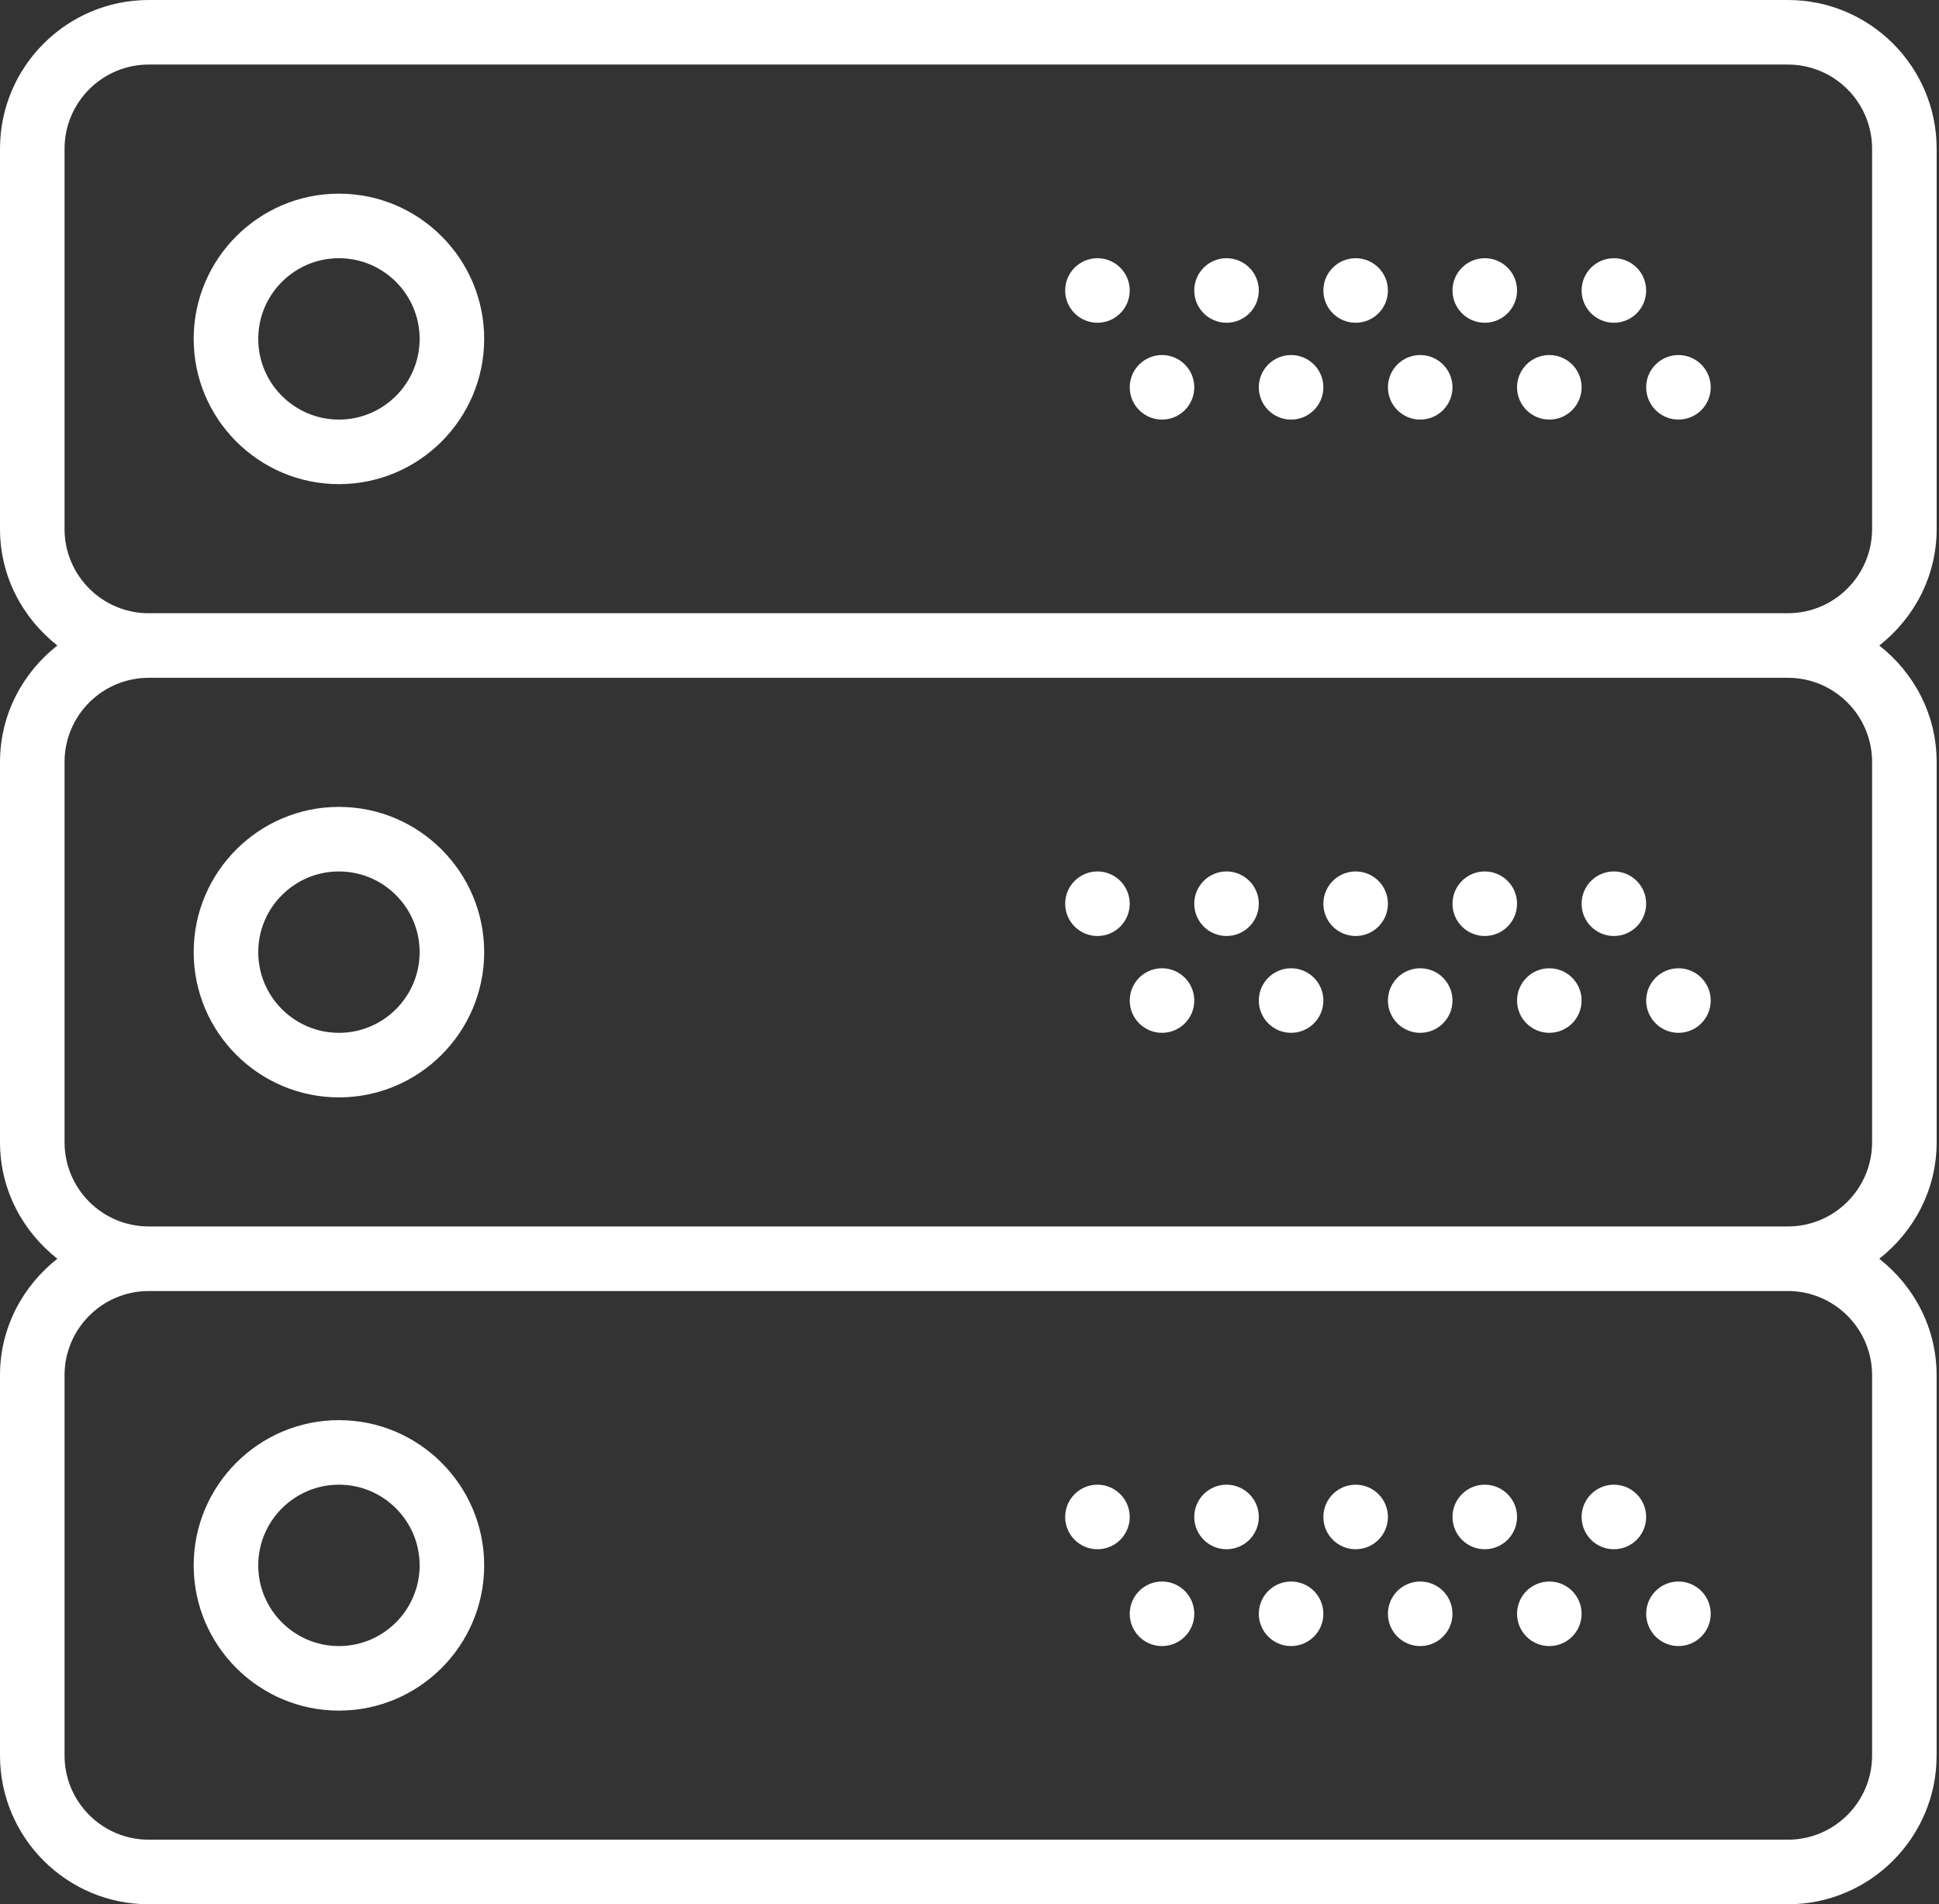 <svg width="168" height="165" viewBox="0 0 168 165" fill="none" xmlns="http://www.w3.org/2000/svg">
<rect x="0" y="0" width="168" height="165" fill="#333333" stroke="none"/>
<path d="M29.366 16.779C22.428 16.779 16.781 22.426 16.781 29.364C16.781 36.303 22.428 41.949 29.366 41.949C36.304 41.949 41.951 36.303 41.951 29.364C41.951 22.426 36.304 16.779 29.366 16.779ZM29.366 36.356C25.512 36.356 22.375 33.221 22.375 29.364C22.375 25.508 25.512 22.373 29.366 22.373C33.22 22.373 36.358 25.508 36.358 29.364C36.358 33.221 33.22 36.356 29.366 36.356Z" fill="white"/>
<path d="M139.832 27.966C141.376 27.966 142.628 26.714 142.628 25.169C142.628 23.625 141.376 22.373 139.832 22.373C138.287 22.373 137.035 23.625 137.035 25.169C137.035 26.714 138.287 27.966 139.832 27.966Z" fill="white"/>
<path d="M128.644 27.966C130.189 27.966 131.441 26.714 131.441 25.169C131.441 23.625 130.189 22.373 128.644 22.373C127.1 22.373 125.848 23.625 125.848 25.169C125.848 26.714 127.1 27.966 128.644 27.966Z" fill="white"/>
<path d="M145.426 36.356C146.97 36.356 148.222 35.104 148.222 33.559C148.222 32.015 146.97 30.763 145.426 30.763C143.881 30.763 142.629 32.015 142.629 33.559C142.629 35.104 143.881 36.356 145.426 36.356Z" fill="white"/>
<path d="M134.238 36.356C135.783 36.356 137.035 35.104 137.035 33.559C137.035 32.015 135.783 30.763 134.238 30.763C132.693 30.763 131.441 32.015 131.441 33.559C131.441 35.104 132.693 36.356 134.238 36.356Z" fill="white"/>
<path d="M117.457 27.966C119.001 27.966 120.253 26.714 120.253 25.169C120.253 23.625 119.001 22.373 117.457 22.373C115.912 22.373 114.66 23.625 114.66 25.169C114.66 26.714 115.912 27.966 117.457 27.966Z" fill="white"/>
<path d="M123.051 36.356C124.595 36.356 125.847 35.104 125.847 33.559C125.847 32.015 124.595 30.763 123.051 30.763C121.506 30.763 120.254 32.015 120.254 33.559C120.254 35.104 121.506 36.356 123.051 36.356Z" fill="white"/>
<path d="M106.269 27.966C107.814 27.966 109.066 26.714 109.066 25.169C109.066 23.625 107.814 22.373 106.269 22.373C104.725 22.373 103.473 23.625 103.473 25.169C103.473 26.714 104.725 27.966 106.269 27.966Z" fill="white"/>
<path d="M111.863 36.356C113.408 36.356 114.66 35.104 114.66 33.559C114.66 32.015 113.408 30.763 111.863 30.763C110.318 30.763 109.066 32.015 109.066 33.559C109.066 35.104 110.318 36.356 111.863 36.356Z" fill="white"/>
<path d="M95.086 27.966C96.63 27.966 97.882 26.714 97.882 25.169C97.882 23.625 96.63 22.373 95.086 22.373C93.541 22.373 92.289 23.625 92.289 25.169C92.289 26.714 93.541 27.966 95.086 27.966Z" fill="white"/>
<path d="M100.679 36.356C102.224 36.356 103.476 35.104 103.476 33.559C103.476 32.015 102.224 30.763 100.679 30.763C99.135 30.763 97.883 32.015 97.883 33.559C97.883 35.104 99.135 36.356 100.679 36.356Z" fill="white"/>
<path d="M167.797 45.842V12.887C167.797 5.781 162.016 0 154.91 0H12.887C5.781 0 0 5.781 0 12.887V45.839C0 49.947 1.966 53.569 4.97 55.929C1.966 58.292 0 61.917 0 66.022V98.975C0 103.083 1.966 106.705 4.97 109.065C1.966 111.428 0 115.053 0 119.158V152.11C0 159.219 5.781 165 12.887 165H154.907C162.013 165 167.794 159.219 167.794 152.113V119.158C167.794 115.05 165.828 111.428 162.824 109.068C165.831 106.707 167.797 103.083 167.797 98.978V66.022C167.797 61.914 165.831 58.292 162.827 55.932C165.831 53.572 167.797 49.947 167.797 45.842ZM162.203 119.158V152.11C162.203 156.132 158.931 159.404 154.91 159.404H12.887C8.865 159.407 5.593 156.135 5.593 152.113V119.158C5.593 115.136 8.865 111.864 12.887 111.864H154.907C158.931 111.864 162.203 115.136 162.203 119.158ZM162.203 66.022V98.975C162.203 102.996 158.931 106.268 154.91 106.268H12.887C8.865 106.271 5.593 102.999 5.593 98.978V66.022C5.593 62.001 8.865 58.729 12.887 58.729H154.907C158.931 58.729 162.203 62.001 162.203 66.022ZM12.887 53.136C8.865 53.136 5.593 49.864 5.593 45.842V12.887C5.593 8.865 8.865 5.593 12.887 5.593H154.907C158.931 5.593 162.203 8.865 162.203 12.887V45.839C162.203 49.861 158.931 53.133 154.91 53.133H12.887V53.136Z" fill="white"/>
<path d="M29.366 95.085C36.304 95.085 41.951 89.438 41.951 82.5C41.951 75.562 36.304 69.915 29.366 69.915C22.428 69.915 16.781 75.562 16.781 82.5C16.781 89.438 22.428 95.085 29.366 95.085ZM29.366 75.508C33.22 75.508 36.358 78.644 36.358 82.5C36.358 86.357 33.22 89.492 29.366 89.492C25.512 89.492 22.375 86.357 22.375 82.5C22.375 78.644 25.512 75.508 29.366 75.508Z" fill="white"/>
<path d="M139.832 81.102C141.376 81.102 142.628 79.85 142.628 78.305C142.628 76.761 141.376 75.508 139.832 75.508C138.287 75.508 137.035 76.761 137.035 78.305C137.035 79.85 138.287 81.102 139.832 81.102Z" fill="white"/>
<path d="M128.644 81.102C130.189 81.102 131.441 79.85 131.441 78.305C131.441 76.761 130.189 75.508 128.644 75.508C127.1 75.508 125.848 76.761 125.848 78.305C125.848 79.85 127.1 81.102 128.644 81.102Z" fill="white"/>
<path d="M145.426 89.491C146.97 89.491 148.222 88.239 148.222 86.695C148.222 85.15 146.97 83.898 145.426 83.898C143.881 83.898 142.629 85.15 142.629 86.695C142.629 88.239 143.881 89.491 145.426 89.491Z" fill="white"/>
<path d="M134.238 89.491C135.783 89.491 137.035 88.239 137.035 86.695C137.035 85.15 135.783 83.898 134.238 83.898C132.693 83.898 131.441 85.15 131.441 86.695C131.441 88.239 132.693 89.491 134.238 89.491Z" fill="white"/>
<path d="M117.457 81.102C119.001 81.102 120.253 79.85 120.253 78.305C120.253 76.761 119.001 75.508 117.457 75.508C115.912 75.508 114.66 76.761 114.66 78.305C114.66 79.85 115.912 81.102 117.457 81.102Z" fill="white"/>
<path d="M123.051 89.491C124.595 89.491 125.847 88.239 125.847 86.695C125.847 85.15 124.595 83.898 123.051 83.898C121.506 83.898 120.254 85.15 120.254 86.695C120.254 88.239 121.506 89.491 123.051 89.491Z" fill="white"/>
<path d="M106.269 81.102C107.814 81.102 109.066 79.85 109.066 78.305C109.066 76.761 107.814 75.508 106.269 75.508C104.725 75.508 103.473 76.761 103.473 78.305C103.473 79.85 104.725 81.102 106.269 81.102Z" fill="white"/>
<path d="M111.863 89.491C113.408 89.491 114.66 88.239 114.66 86.695C114.66 85.15 113.408 83.898 111.863 83.898C110.318 83.898 109.066 85.15 109.066 86.695C109.066 88.239 110.318 89.491 111.863 89.491Z" fill="white"/>
<path d="M95.086 81.102C96.63 81.102 97.882 79.85 97.882 78.305C97.882 76.761 96.63 75.508 95.086 75.508C93.541 75.508 92.289 76.761 92.289 78.305C92.289 79.85 93.541 81.102 95.086 81.102Z" fill="white"/>
<path d="M100.679 89.491C102.224 89.491 103.476 88.239 103.476 86.695C103.476 85.15 102.224 83.898 100.679 83.898C99.135 83.898 97.883 85.15 97.883 86.695C97.883 88.239 99.135 89.491 100.679 89.491Z" fill="white"/>
<path d="M29.366 148.22C36.304 148.22 41.951 142.574 41.951 135.636C41.951 128.697 36.304 123.051 29.366 123.051C22.428 123.051 16.781 128.697 16.781 135.636C16.781 142.574 22.428 148.22 29.366 148.22ZM29.366 128.644C33.22 128.644 36.358 131.779 36.358 135.636C36.358 139.492 33.22 142.627 29.366 142.627C25.512 142.627 22.375 139.492 22.375 135.636C22.375 131.779 25.512 128.644 29.366 128.644Z" fill="white"/>
<path d="M139.832 134.237C141.376 134.237 142.628 132.985 142.628 131.441C142.628 129.896 141.376 128.644 139.832 128.644C138.287 128.644 137.035 129.896 137.035 131.441C137.035 132.985 138.287 134.237 139.832 134.237Z" fill="white"/>
<path d="M128.644 134.237C130.189 134.237 131.441 132.985 131.441 131.441C131.441 129.896 130.189 128.644 128.644 128.644C127.1 128.644 125.848 129.896 125.848 131.441C125.848 132.985 127.1 134.237 128.644 134.237Z" fill="white"/>
<path d="M145.426 142.627C146.97 142.627 148.222 141.375 148.222 139.831C148.222 138.286 146.97 137.034 145.426 137.034C143.881 137.034 142.629 138.286 142.629 139.831C142.629 141.375 143.881 142.627 145.426 142.627Z" fill="white"/>
<path d="M134.238 142.627C135.783 142.627 137.035 141.375 137.035 139.831C137.035 138.286 135.783 137.034 134.238 137.034C132.693 137.034 131.441 138.286 131.441 139.831C131.441 141.375 132.693 142.627 134.238 142.627Z" fill="white"/>
<path d="M117.457 134.237C119.001 134.237 120.253 132.985 120.253 131.441C120.253 129.896 119.001 128.644 117.457 128.644C115.912 128.644 114.66 129.896 114.66 131.441C114.66 132.985 115.912 134.237 117.457 134.237Z" fill="white"/>
<path d="M123.051 142.627C124.595 142.627 125.847 141.375 125.847 139.831C125.847 138.286 124.595 137.034 123.051 137.034C121.506 137.034 120.254 138.286 120.254 139.831C120.254 141.375 121.506 142.627 123.051 142.627Z" fill="white"/>
<path d="M106.269 134.237C107.814 134.237 109.066 132.985 109.066 131.441C109.066 129.896 107.814 128.644 106.269 128.644C104.725 128.644 103.473 129.896 103.473 131.441C103.473 132.985 104.725 134.237 106.269 134.237Z" fill="white"/>
<path d="M111.863 142.627C113.408 142.627 114.66 141.375 114.66 139.831C114.66 138.286 113.408 137.034 111.863 137.034C110.318 137.034 109.066 138.286 109.066 139.831C109.066 141.375 110.318 142.627 111.863 142.627Z" fill="white"/>
<path d="M95.086 134.237C96.63 134.237 97.882 132.985 97.882 131.441C97.882 129.896 96.63 128.644 95.086 128.644C93.541 128.644 92.289 129.896 92.289 131.441C92.289 132.985 93.541 134.237 95.086 134.237Z" fill="white"/>
<path d="M100.679 142.627C102.224 142.627 103.476 141.375 103.476 139.831C103.476 138.286 102.224 137.034 100.679 137.034C99.135 137.034 97.883 138.286 97.883 139.831C97.883 141.375 99.135 142.627 100.679 142.627Z" fill="white"/>
</svg>
